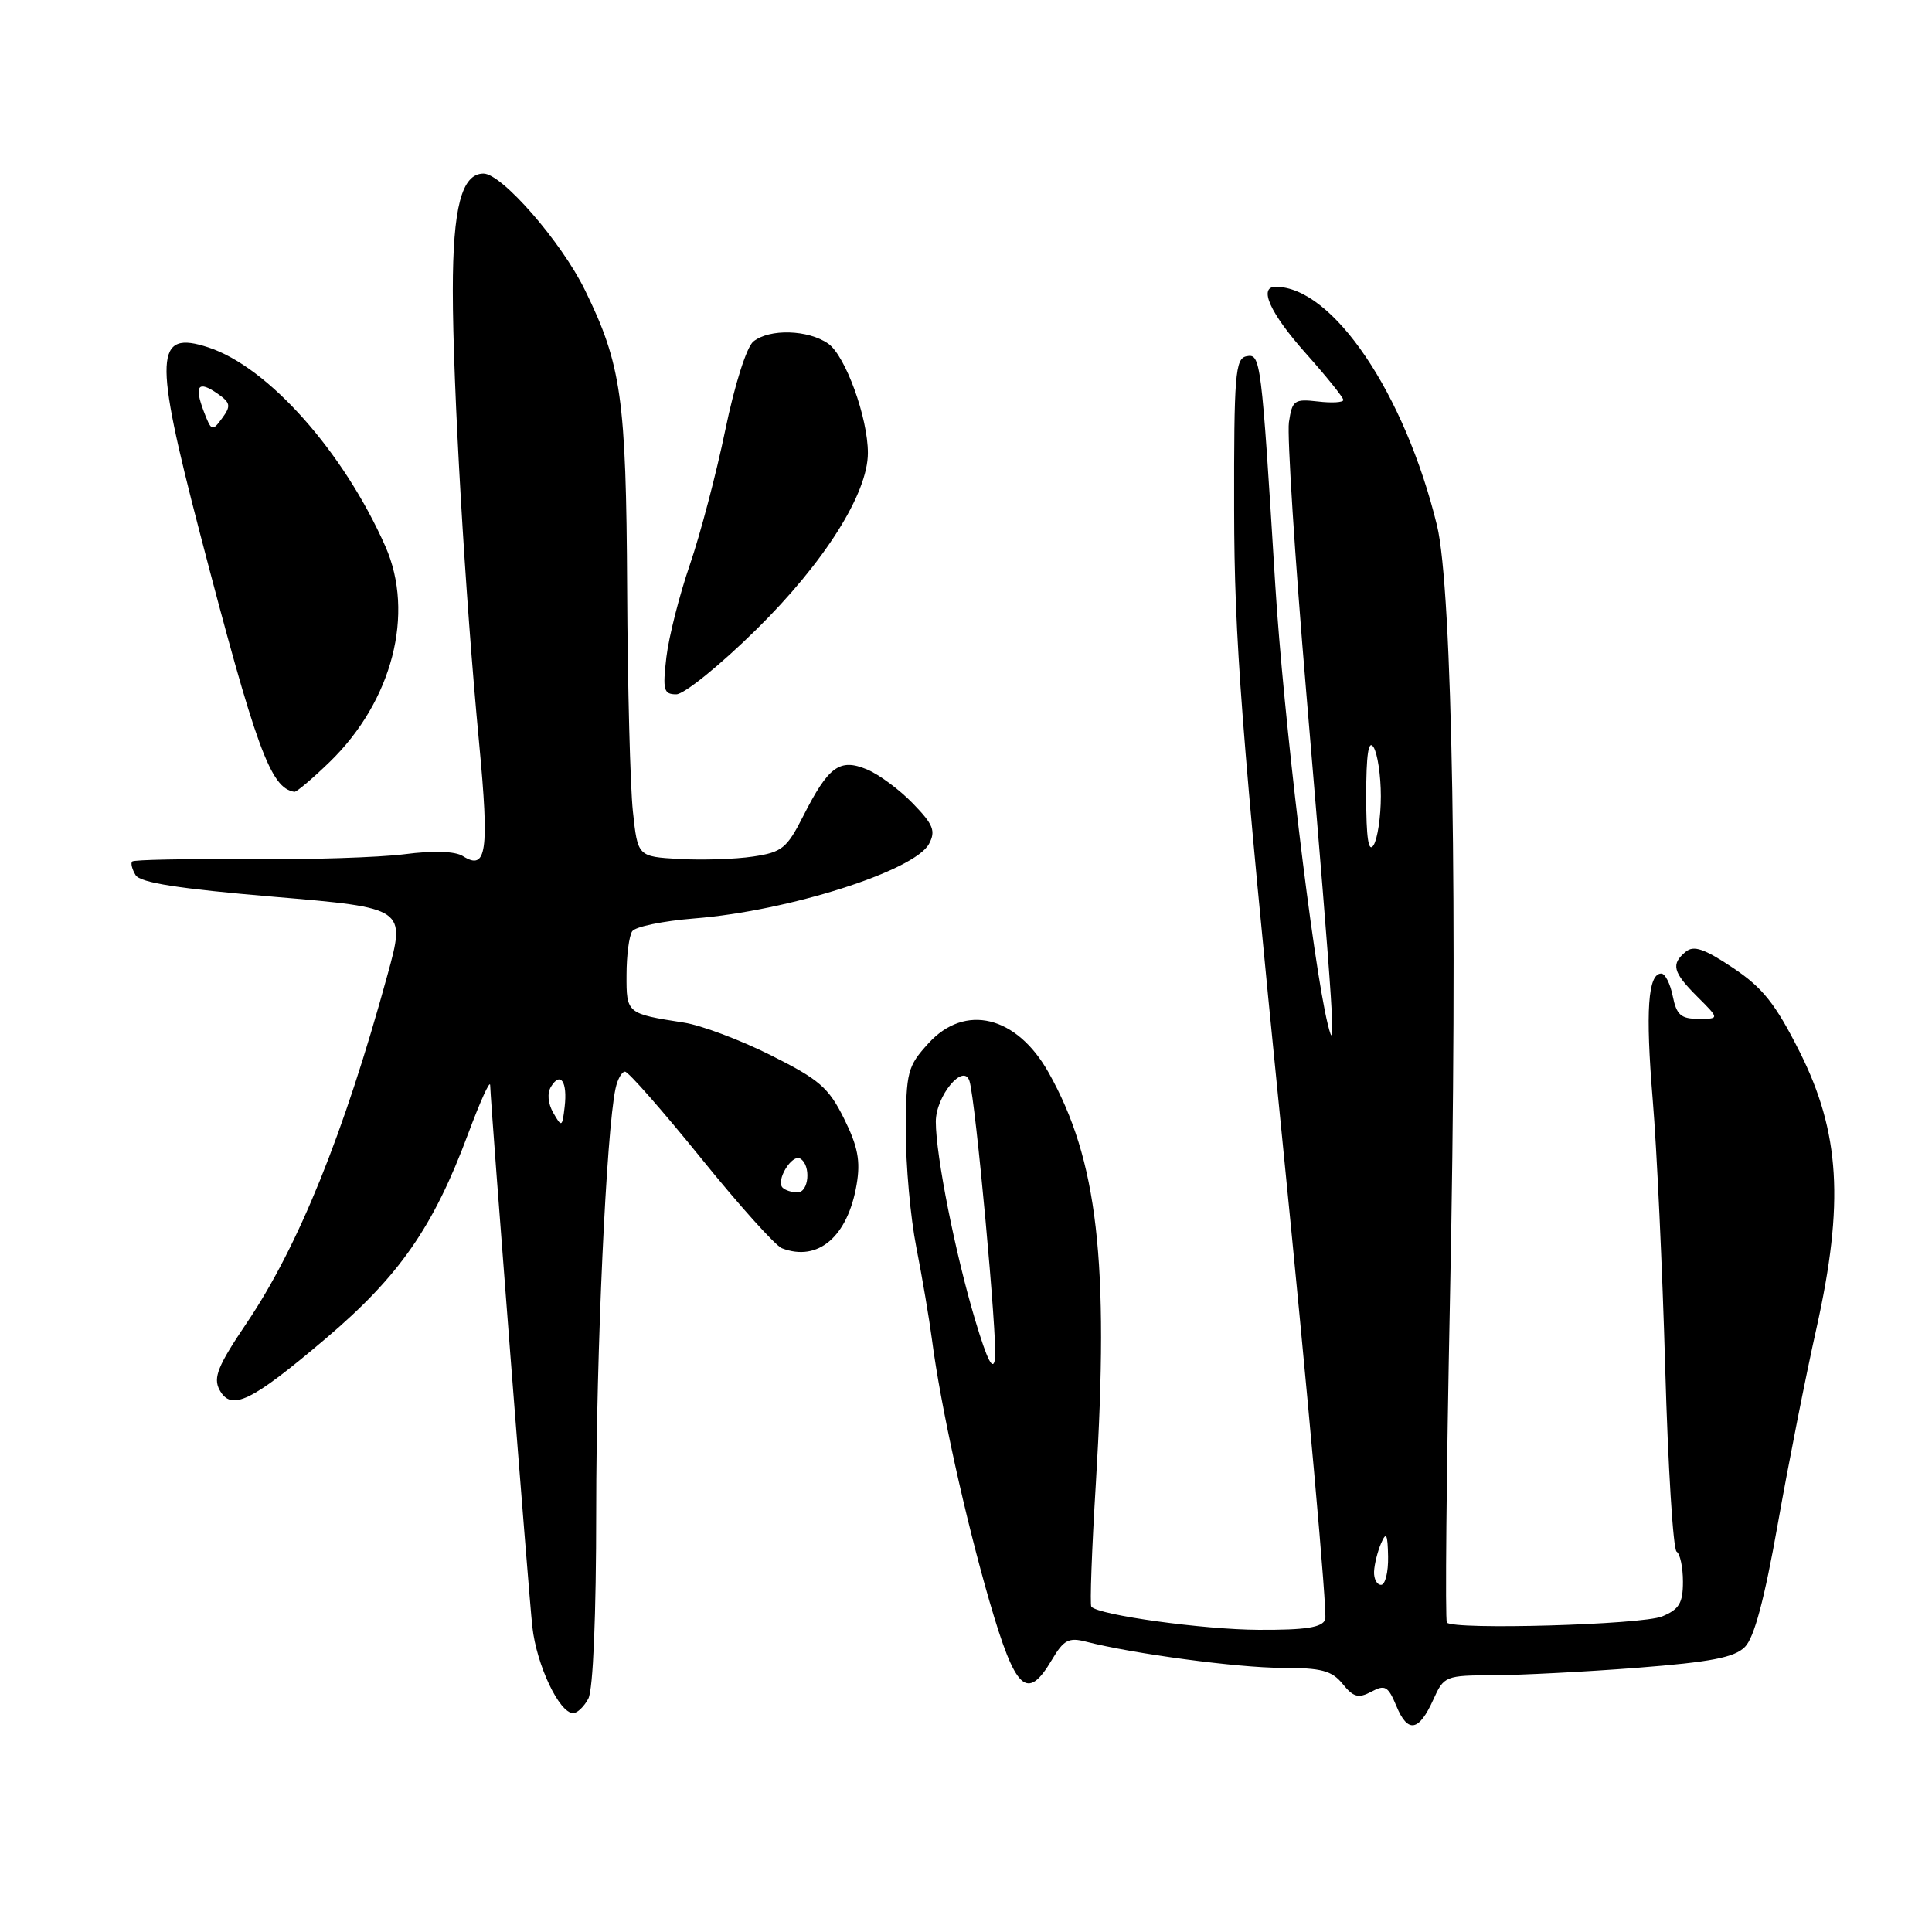 <?xml version="1.0" encoding="UTF-8" standalone="no"?>
<!DOCTYPE svg PUBLIC "-//W3C//DTD SVG 1.1//EN" "http://www.w3.org/Graphics/SVG/1.1/DTD/svg11.dtd" >
<svg xmlns="http://www.w3.org/2000/svg" xmlns:xlink="http://www.w3.org/1999/xlink" version="1.1" viewBox="0 0 256 256">
 <g >
 <path fill="currentColor"
d=" M 189.93 225.19 C 191.33 222.08 191.52 222.00 197.93 221.98 C 201.54 221.96 210.11 221.52 216.96 220.99 C 226.69 220.23 229.82 219.63 231.21 218.23 C 232.44 217.01 233.80 211.91 235.56 201.97 C 236.97 194.01 239.27 182.35 240.68 176.06 C 244.39 159.41 243.82 150.02 238.45 139.34 C 235.25 132.99 233.57 130.88 229.62 128.24 C 225.83 125.71 224.43 125.23 223.37 126.11 C 221.38 127.76 221.65 128.81 224.92 132.08 C 227.85 135.00 227.85 135.00 225.05 135.00 C 222.74 135.00 222.15 134.48 221.65 132.00 C 221.32 130.35 220.64 129.00 220.13 129.00 C 218.36 129.00 218.02 133.95 218.99 145.66 C 219.54 152.17 220.28 168.21 220.65 181.29 C 221.02 194.38 221.70 205.31 222.16 205.60 C 222.62 205.88 223.00 207.68 223.00 209.58 C 223.00 212.42 222.50 213.25 220.25 214.18 C 217.58 215.29 192.62 216.00 191.72 215.00 C 191.47 214.72 191.66 195.38 192.13 172.00 C 193.18 120.77 192.46 78.04 190.41 69.62 C 186.15 52.15 176.59 38.00 169.03 38.00 C 166.71 38.00 168.29 41.50 173.00 46.79 C 175.75 49.87 178.00 52.67 178.00 53.00 C 178.00 53.33 176.48 53.42 174.63 53.20 C 171.50 52.84 171.22 53.04 170.79 55.95 C 170.54 57.68 171.57 73.81 173.09 91.79 C 176.80 135.77 177.10 140.49 175.93 135.68 C 173.97 127.63 170.04 94.72 168.98 77.50 C 167.13 47.46 167.05 46.84 165.16 47.21 C 163.68 47.50 163.50 49.66 163.53 67.52 C 163.55 84.58 164.48 96.70 169.85 150.34 C 173.31 184.90 175.90 213.81 175.60 214.59 C 175.20 215.65 173.01 215.99 166.78 215.96 C 159.49 215.93 145.62 214.02 144.61 212.90 C 144.40 212.68 144.67 205.30 145.21 196.50 C 146.99 167.07 145.45 153.69 138.94 142.11 C 134.71 134.58 127.86 132.92 123.02 138.25 C 120.25 141.29 120.06 142.02 120.03 149.79 C 120.01 154.35 120.64 161.33 121.42 165.29 C 122.20 169.26 123.13 174.75 123.49 177.50 C 124.62 186.21 127.90 201.13 131.13 212.25 C 134.57 224.06 136.10 225.48 139.39 219.92 C 140.93 217.31 141.62 216.94 143.86 217.52 C 150.15 219.14 164.00 220.99 169.84 221.00 C 175.10 221.00 176.47 221.36 177.91 223.13 C 179.33 224.89 180.00 225.07 181.71 224.16 C 183.52 223.19 183.93 223.42 185.03 226.06 C 186.54 229.71 188.02 229.44 189.93 225.19 Z  M 77.96 225.07 C 78.59 223.89 79.00 214.06 79.00 200.09 C 79.00 179.17 80.34 149.93 81.56 144.25 C 81.82 143.01 82.39 142.00 82.82 142.00 C 83.26 142.00 87.76 147.13 92.84 153.40 C 97.91 159.68 102.76 165.08 103.61 165.40 C 108.39 167.24 112.34 163.87 113.51 156.94 C 114.04 153.82 113.67 151.91 111.84 148.22 C 109.80 144.11 108.55 143.03 102.13 139.82 C 98.08 137.79 92.91 135.85 90.63 135.50 C 83.03 134.32 83.00 134.29 83.02 129.18 C 83.02 126.61 83.36 124.00 83.77 123.40 C 84.17 122.79 87.88 122.03 92.00 121.70 C 104.45 120.72 121.18 115.40 123.10 111.82 C 124.01 110.11 123.68 109.26 120.96 106.46 C 119.19 104.63 116.45 102.60 114.87 101.95 C 111.26 100.45 109.77 101.55 106.44 108.12 C 104.26 112.42 103.62 112.93 99.77 113.50 C 97.42 113.85 93.03 113.99 90.00 113.82 C 84.50 113.50 84.50 113.50 83.86 107.50 C 83.51 104.20 83.16 90.93 83.10 78.00 C 82.97 52.77 82.34 48.29 77.51 38.44 C 74.39 32.05 66.50 23.00 64.07 23.00 C 61.18 23.00 60.00 27.50 60.00 38.51 C 60.00 50.87 61.63 78.95 63.49 98.50 C 64.85 112.90 64.48 115.43 61.32 113.43 C 60.30 112.79 57.42 112.69 53.60 113.19 C 50.24 113.62 40.85 113.92 32.72 113.85 C 24.59 113.79 17.75 113.92 17.52 114.15 C 17.29 114.37 17.50 115.19 17.97 115.96 C 18.60 116.97 23.68 117.76 36.31 118.83 C 53.78 120.31 53.78 120.31 51.34 129.19 C 45.57 150.25 39.54 165.16 32.66 175.35 C 28.86 180.98 28.23 182.55 29.08 184.15 C 30.63 187.04 33.24 185.78 43.19 177.34 C 52.91 169.09 57.44 162.57 62.02 150.26 C 63.61 145.99 64.92 143.08 64.95 143.78 C 65.09 147.36 70.05 211.20 70.54 215.57 C 71.10 220.64 74.11 227.00 75.95 227.00 C 76.49 227.00 77.40 226.13 77.96 225.07 Z  M 43.70 100.95 C 51.99 92.89 54.99 81.30 51.07 72.41 C 45.53 59.87 35.57 48.66 27.63 46.04 C 20.50 43.69 20.34 47.03 26.47 70.56 C 33.95 99.25 35.84 104.43 39.01 104.92 C 39.29 104.96 41.40 103.18 43.70 100.95 Z  M 100.21 83.42 C 109.22 74.55 115.00 65.40 115.00 60.02 C 115.00 55.34 112.02 47.13 109.75 45.54 C 107.10 43.68 101.96 43.53 99.83 45.25 C 98.93 45.97 97.35 50.95 96.10 57.00 C 94.91 62.78 92.79 70.80 91.41 74.83 C 90.02 78.87 88.62 84.38 88.30 87.08 C 87.79 91.44 87.94 92.00 89.61 92.00 C 90.65 92.00 95.42 88.14 100.21 83.42 Z  M 182.07 208.25 C 182.11 207.29 182.53 205.60 183.00 204.50 C 183.69 202.90 183.87 203.24 183.93 206.25 C 183.97 208.31 183.55 210.00 183.00 210.00 C 182.45 210.00 182.03 209.21 182.07 208.25 Z  M 129.24 175.00 C 126.59 166.16 124.00 153.14 124.00 148.63 C 124.00 145.22 127.67 140.79 128.46 143.24 C 129.26 145.70 132.19 177.59 131.85 180.03 C 131.60 181.79 130.85 180.35 129.24 175.00 Z  M 181.03 105.50 C 181.03 99.97 181.33 97.96 182.00 99.00 C 182.53 99.83 182.97 102.75 182.97 105.50 C 182.97 108.25 182.53 111.17 182.00 112.00 C 181.33 113.04 181.03 111.03 181.03 105.50 Z  M 103.70 157.37 C 102.76 156.43 104.95 152.85 106.05 153.53 C 107.49 154.42 107.19 158.00 105.67 158.00 C 104.93 158.00 104.05 157.72 103.70 157.37 Z  M 73.31 147.45 C 72.60 146.20 72.48 144.84 73.02 143.98 C 74.27 141.94 75.21 143.34 74.82 146.66 C 74.50 149.37 74.43 149.40 73.31 147.45 Z  M 27.00 54.51 C 25.70 51.08 26.26 50.37 28.84 52.17 C 30.55 53.37 30.63 53.79 29.43 55.42 C 28.13 57.20 28.01 57.15 27.00 54.51 Z "/>
</g>
</svg>